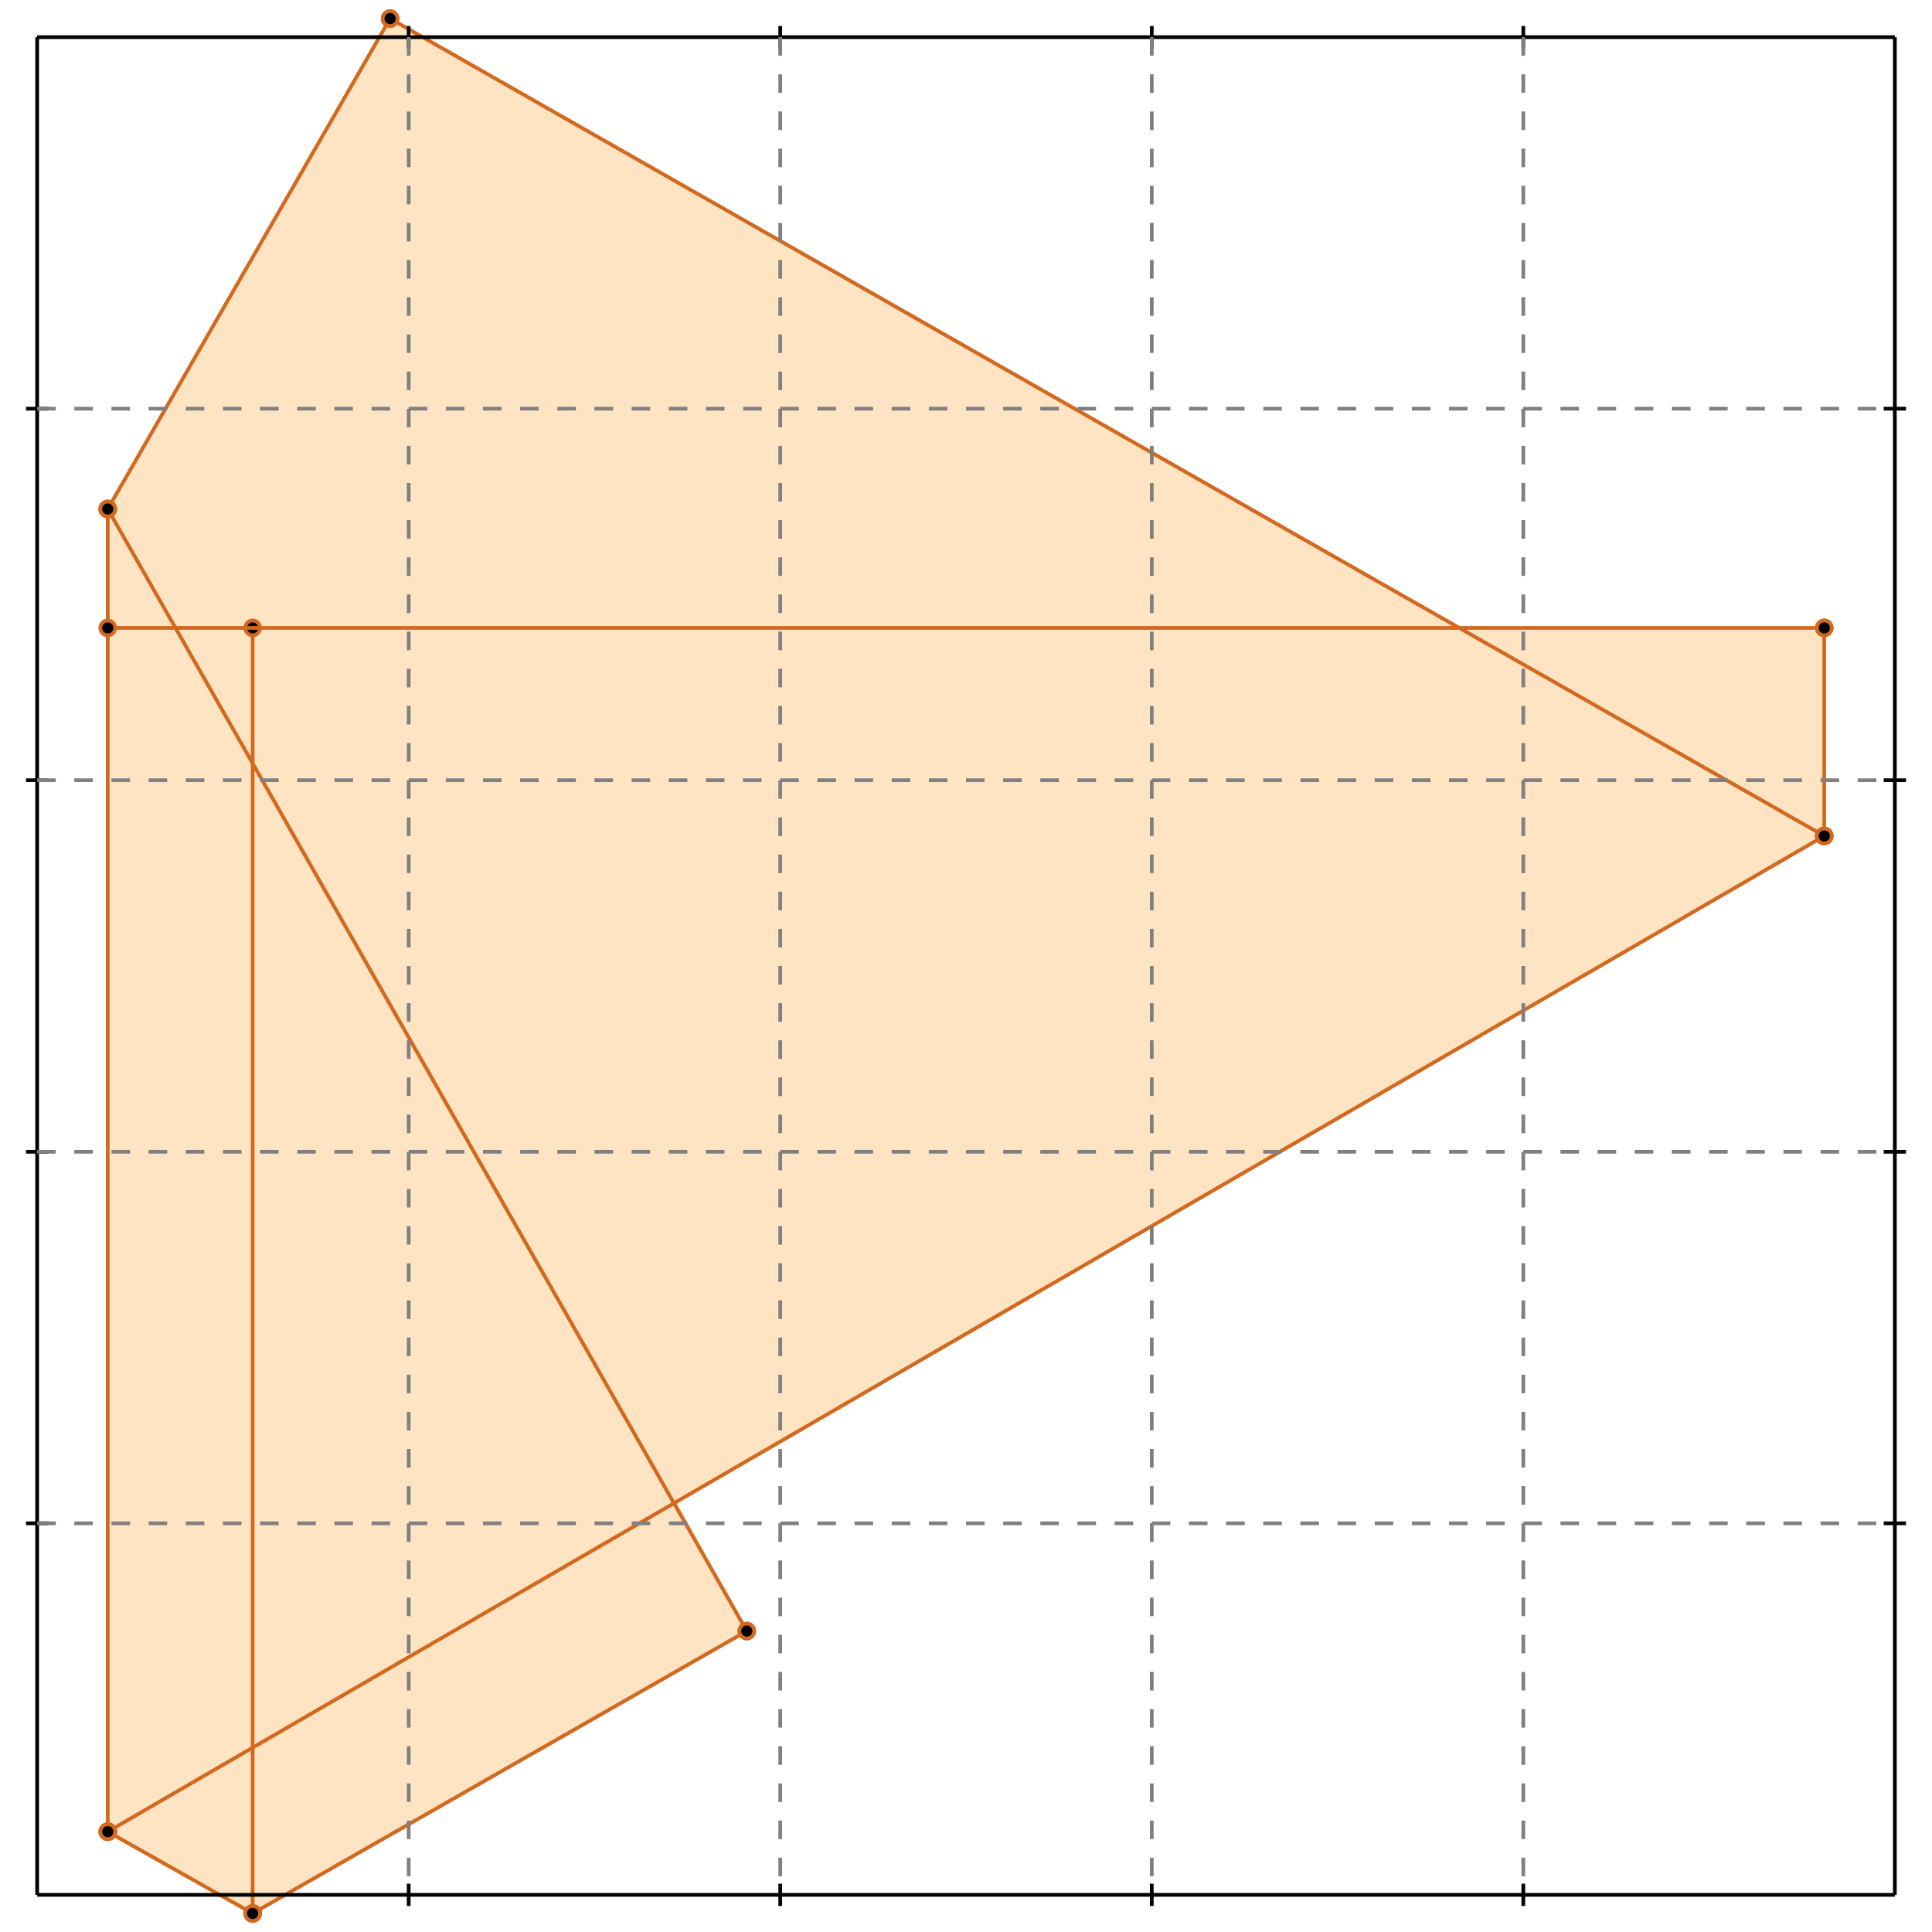 <?xml version="1.0" standalone="no"?>
<!DOCTYPE svg PUBLIC "-//W3C//DTD SVG 1.1//EN" 
  "http://www.w3.org/Graphics/SVG/1.1/DTD/svg11.dtd">
<svg width="520" height="520" version="1.1" id="toplevel"
    xmlns="http://www.w3.org/2000/svg"
    xmlns:xlink="http://www.w3.org/1999/xlink">
  <polygon points="68,515 201,439 182,404 491,225 491,169 393,169 105,5 29,137 29,493"
           fill="bisque"/>
  <g stroke="chocolate" stroke-width="1">
    <line x1="68" y1="515" x2="201" y2="439"/>
    <circle cx="68" cy="515" r="2"/>
    <circle cx="201" cy="439" r="2"/>
  </g>
  <g stroke="chocolate" stroke-width="1">
    <line x1="29" y1="493" x2="491" y2="225"/>
    <circle cx="29" cy="493" r="2"/>
    <circle cx="491" cy="225" r="2"/>
  </g>
  <g stroke="chocolate" stroke-width="1">
    <line x1="29" y1="137" x2="105" y2="5"/>
    <circle cx="29" cy="137" r="2"/>
    <circle cx="105" cy="5" r="2"/>
  </g>
  <g stroke="chocolate" stroke-width="1">
    <line x1="29" y1="493" x2="29" y2="137"/>
    <circle cx="29" cy="493" r="2"/>
    <circle cx="29" cy="137" r="2"/>
  </g>
  <g stroke="chocolate" stroke-width="1">
    <line x1="68" y1="515" x2="68" y2="169"/>
    <circle cx="68" cy="515" r="2"/>
    <circle cx="68" cy="169" r="2"/>
  </g>
  <g stroke="chocolate" stroke-width="1">
    <line x1="491" y1="225" x2="491" y2="169"/>
    <circle cx="491" cy="225" r="2"/>
    <circle cx="491" cy="169" r="2"/>
  </g>
  <g stroke="chocolate" stroke-width="1">
    <line x1="201" y1="439" x2="29" y2="137"/>
    <circle cx="201" cy="439" r="2"/>
    <circle cx="29" cy="137" r="2"/>
  </g>
  <g stroke="chocolate" stroke-width="1">
    <line x1="68" y1="515" x2="29" y2="493"/>
    <circle cx="68" cy="515" r="2"/>
    <circle cx="29" cy="493" r="2"/>
  </g>
  <g stroke="chocolate" stroke-width="1">
    <line x1="29" y1="169" x2="491" y2="169"/>
    <circle cx="29" cy="169" r="2"/>
    <circle cx="491" cy="169" r="2"/>
  </g>
  <g stroke="chocolate" stroke-width="1">
    <line x1="491" y1="225" x2="105" y2="5"/>
    <circle cx="491" cy="225" r="2"/>
    <circle cx="105" cy="5" r="2"/>
  </g>
  <g stroke="black" stroke-width="1">
    <line x1="10" y1="10" x2="510" y2="10"/>
    <line x1="10" y1="10" x2="10" y2="510"/>
    <line x1="510" y1="510" x2="10" y2="510"/>
    <line x1="510" y1="510" x2="510" y2="10"/>
    <line x1="110" y1="7" x2="110" y2="13"/>
    <line x1="7" y1="110" x2="13" y2="110"/>
    <line x1="110" y1="507" x2="110" y2="513"/>
    <line x1="507" y1="110" x2="513" y2="110"/>
    <line x1="210" y1="7" x2="210" y2="13"/>
    <line x1="7" y1="210" x2="13" y2="210"/>
    <line x1="210" y1="507" x2="210" y2="513"/>
    <line x1="507" y1="210" x2="513" y2="210"/>
    <line x1="310" y1="7" x2="310" y2="13"/>
    <line x1="7" y1="310" x2="13" y2="310"/>
    <line x1="310" y1="507" x2="310" y2="513"/>
    <line x1="507" y1="310" x2="513" y2="310"/>
    <line x1="410" y1="7" x2="410" y2="13"/>
    <line x1="7" y1="410" x2="13" y2="410"/>
    <line x1="410" y1="507" x2="410" y2="513"/>
    <line x1="507" y1="410" x2="513" y2="410"/>
  </g>
  <g stroke="gray" stroke-width="1" stroke-dasharray="5,5">
    <line x1="110" y1="10" x2="110" y2="510"/>
    <line x1="10" y1="110" x2="510" y2="110"/>
    <line x1="210" y1="10" x2="210" y2="510"/>
    <line x1="10" y1="210" x2="510" y2="210"/>
    <line x1="310" y1="10" x2="310" y2="510"/>
    <line x1="10" y1="310" x2="510" y2="310"/>
    <line x1="410" y1="10" x2="410" y2="510"/>
    <line x1="10" y1="410" x2="510" y2="410"/>
  </g>
</svg>

